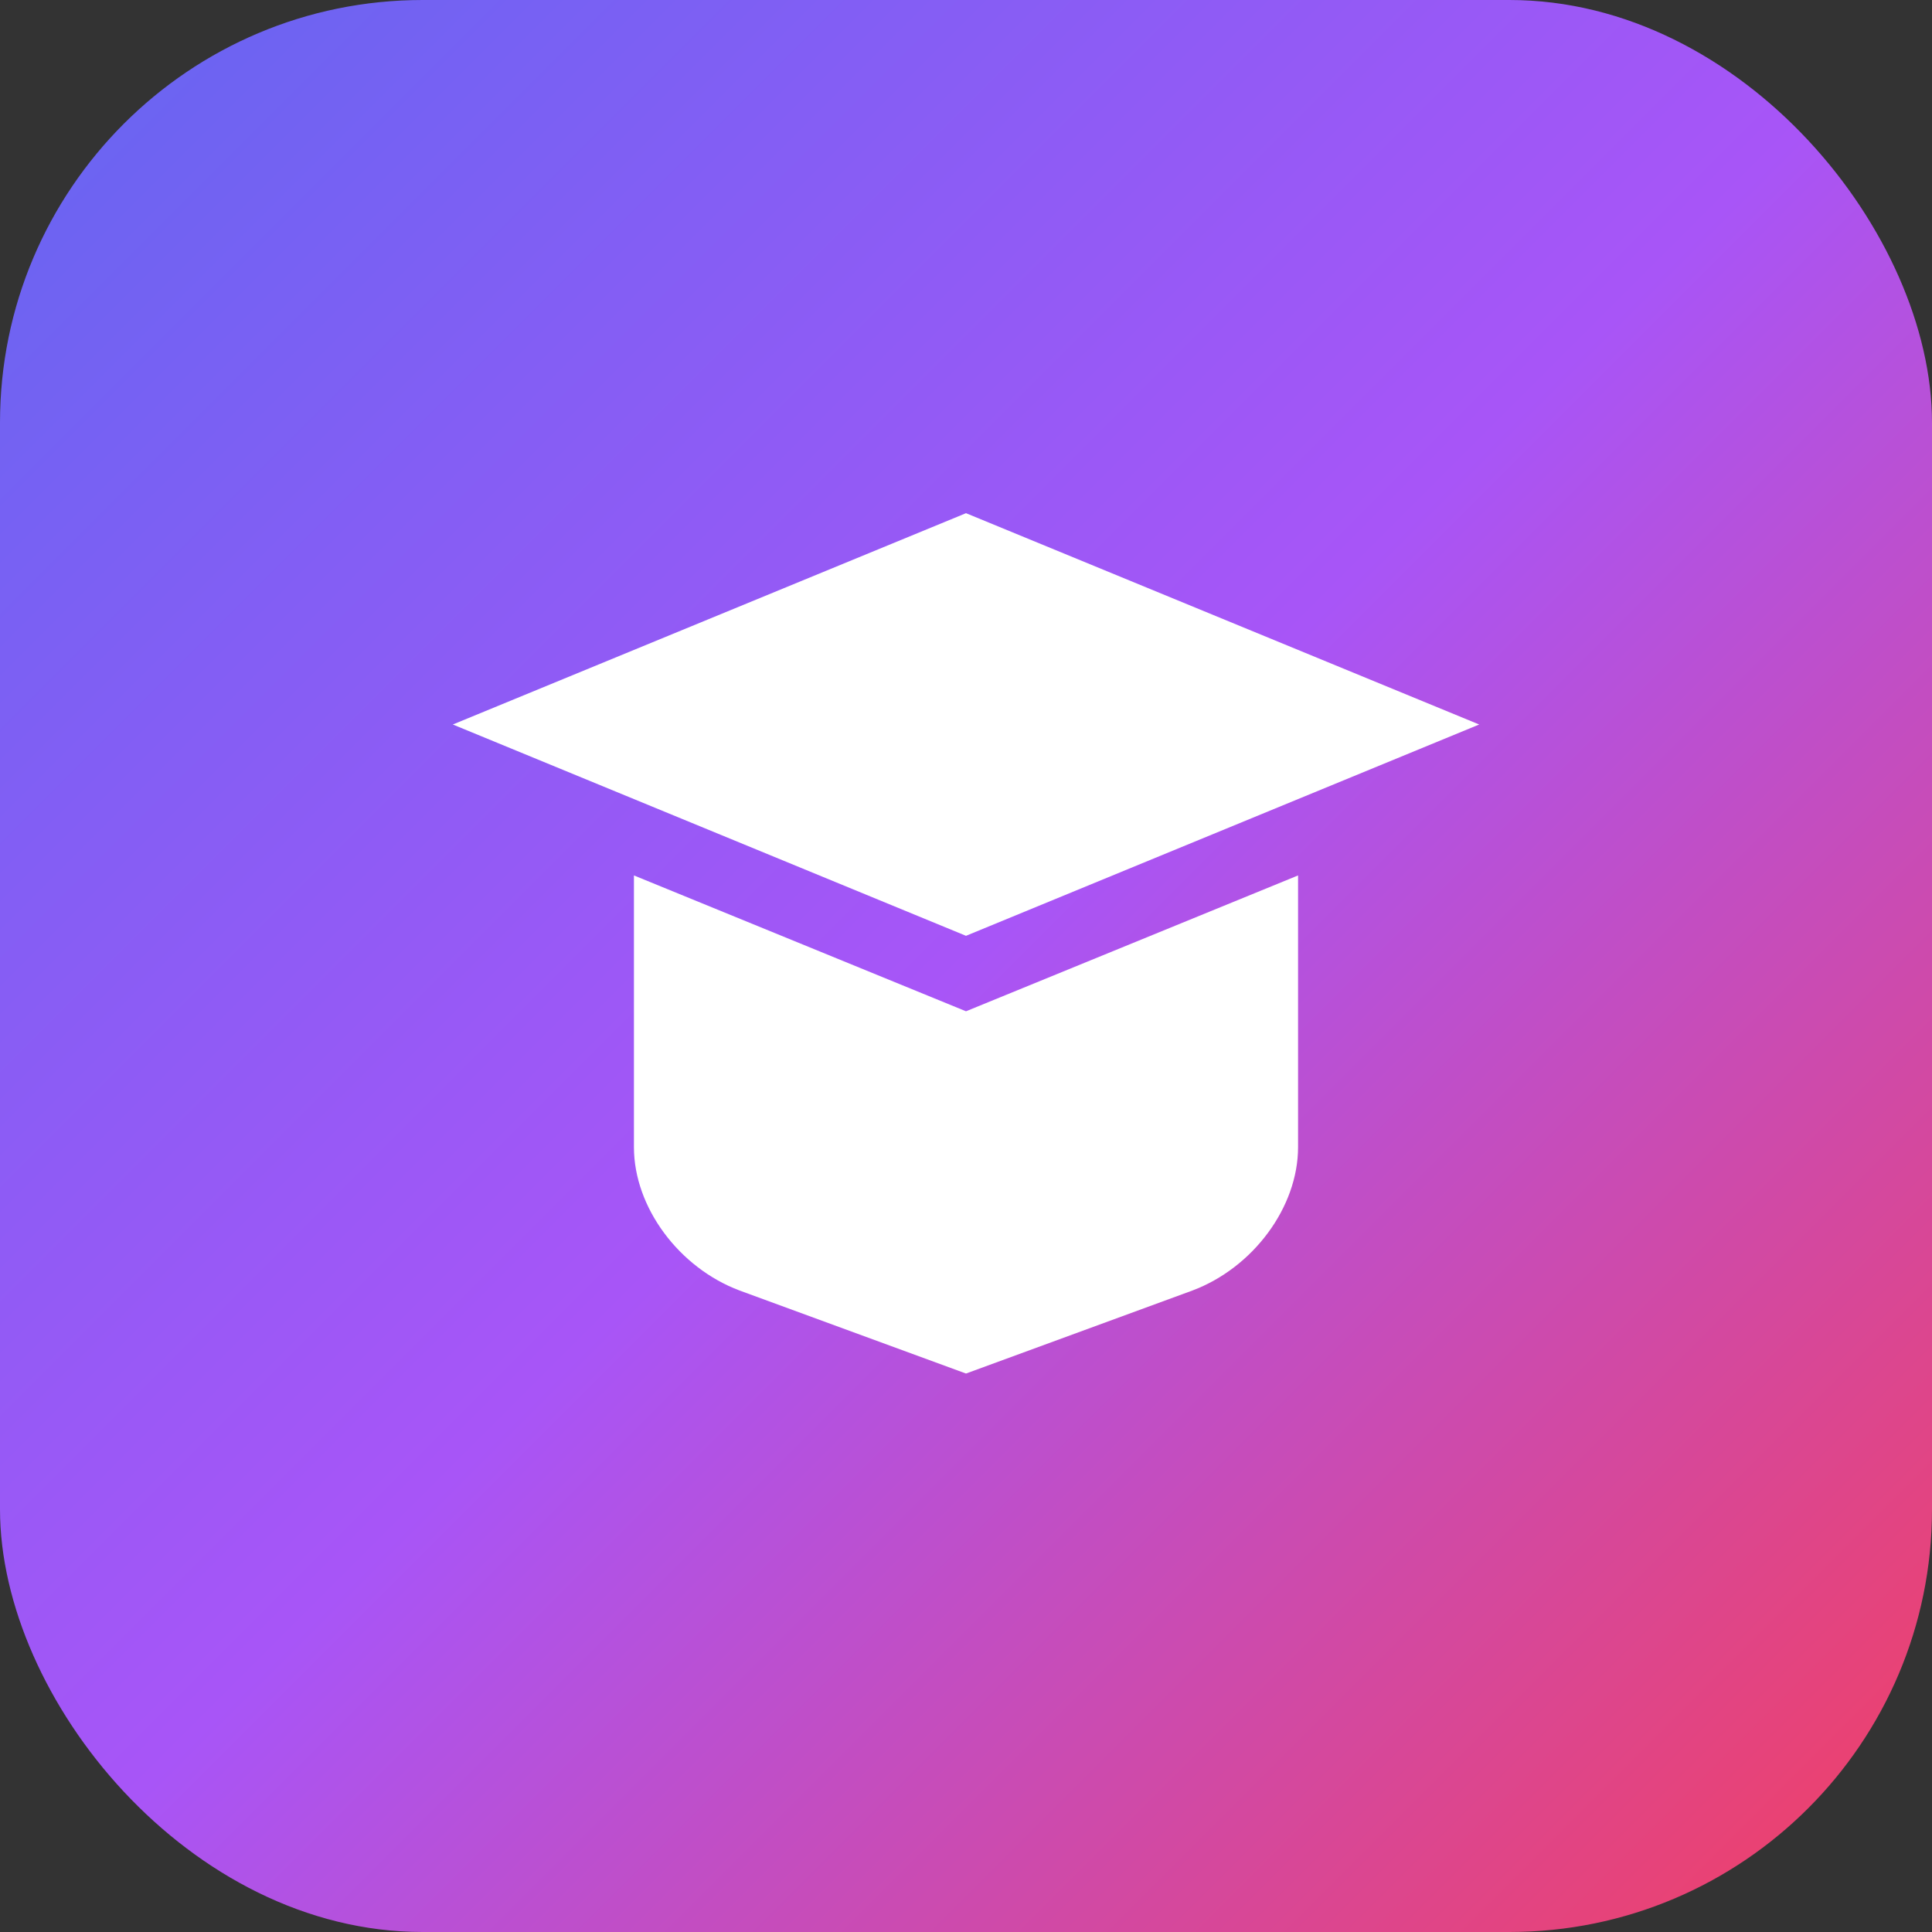 <svg width="256" height="256" viewBox="0 0 256 256" xmlns="http://www.w3.org/2000/svg">
  <rect x="0" y="0" width="256" height="256" fill="#333333" stroke="none"/>
  <defs>
    <linearGradient id="g" x1="0" y1="0" x2="1" y2="1">
      <stop offset="0%" stop-color="#6366F1"/>
      <stop offset="50%" stop-color="#A855F7"/>
      <stop offset="100%" stop-color="#F43F5E"/>
    </linearGradient>
  </defs>
  <rect rx="56" width="256" height="256" fill="url(#g)"/>
  <g fill="white">
    <path d="M60 96l68-28 68 28-68 28-68-28z"/>
    <path d="M84 116v36c0 8 6 16 14 19l30 11 30-11c8-3 14-11 14-19v-36l-44 18-44-18z"/>
  </g>
</svg>
